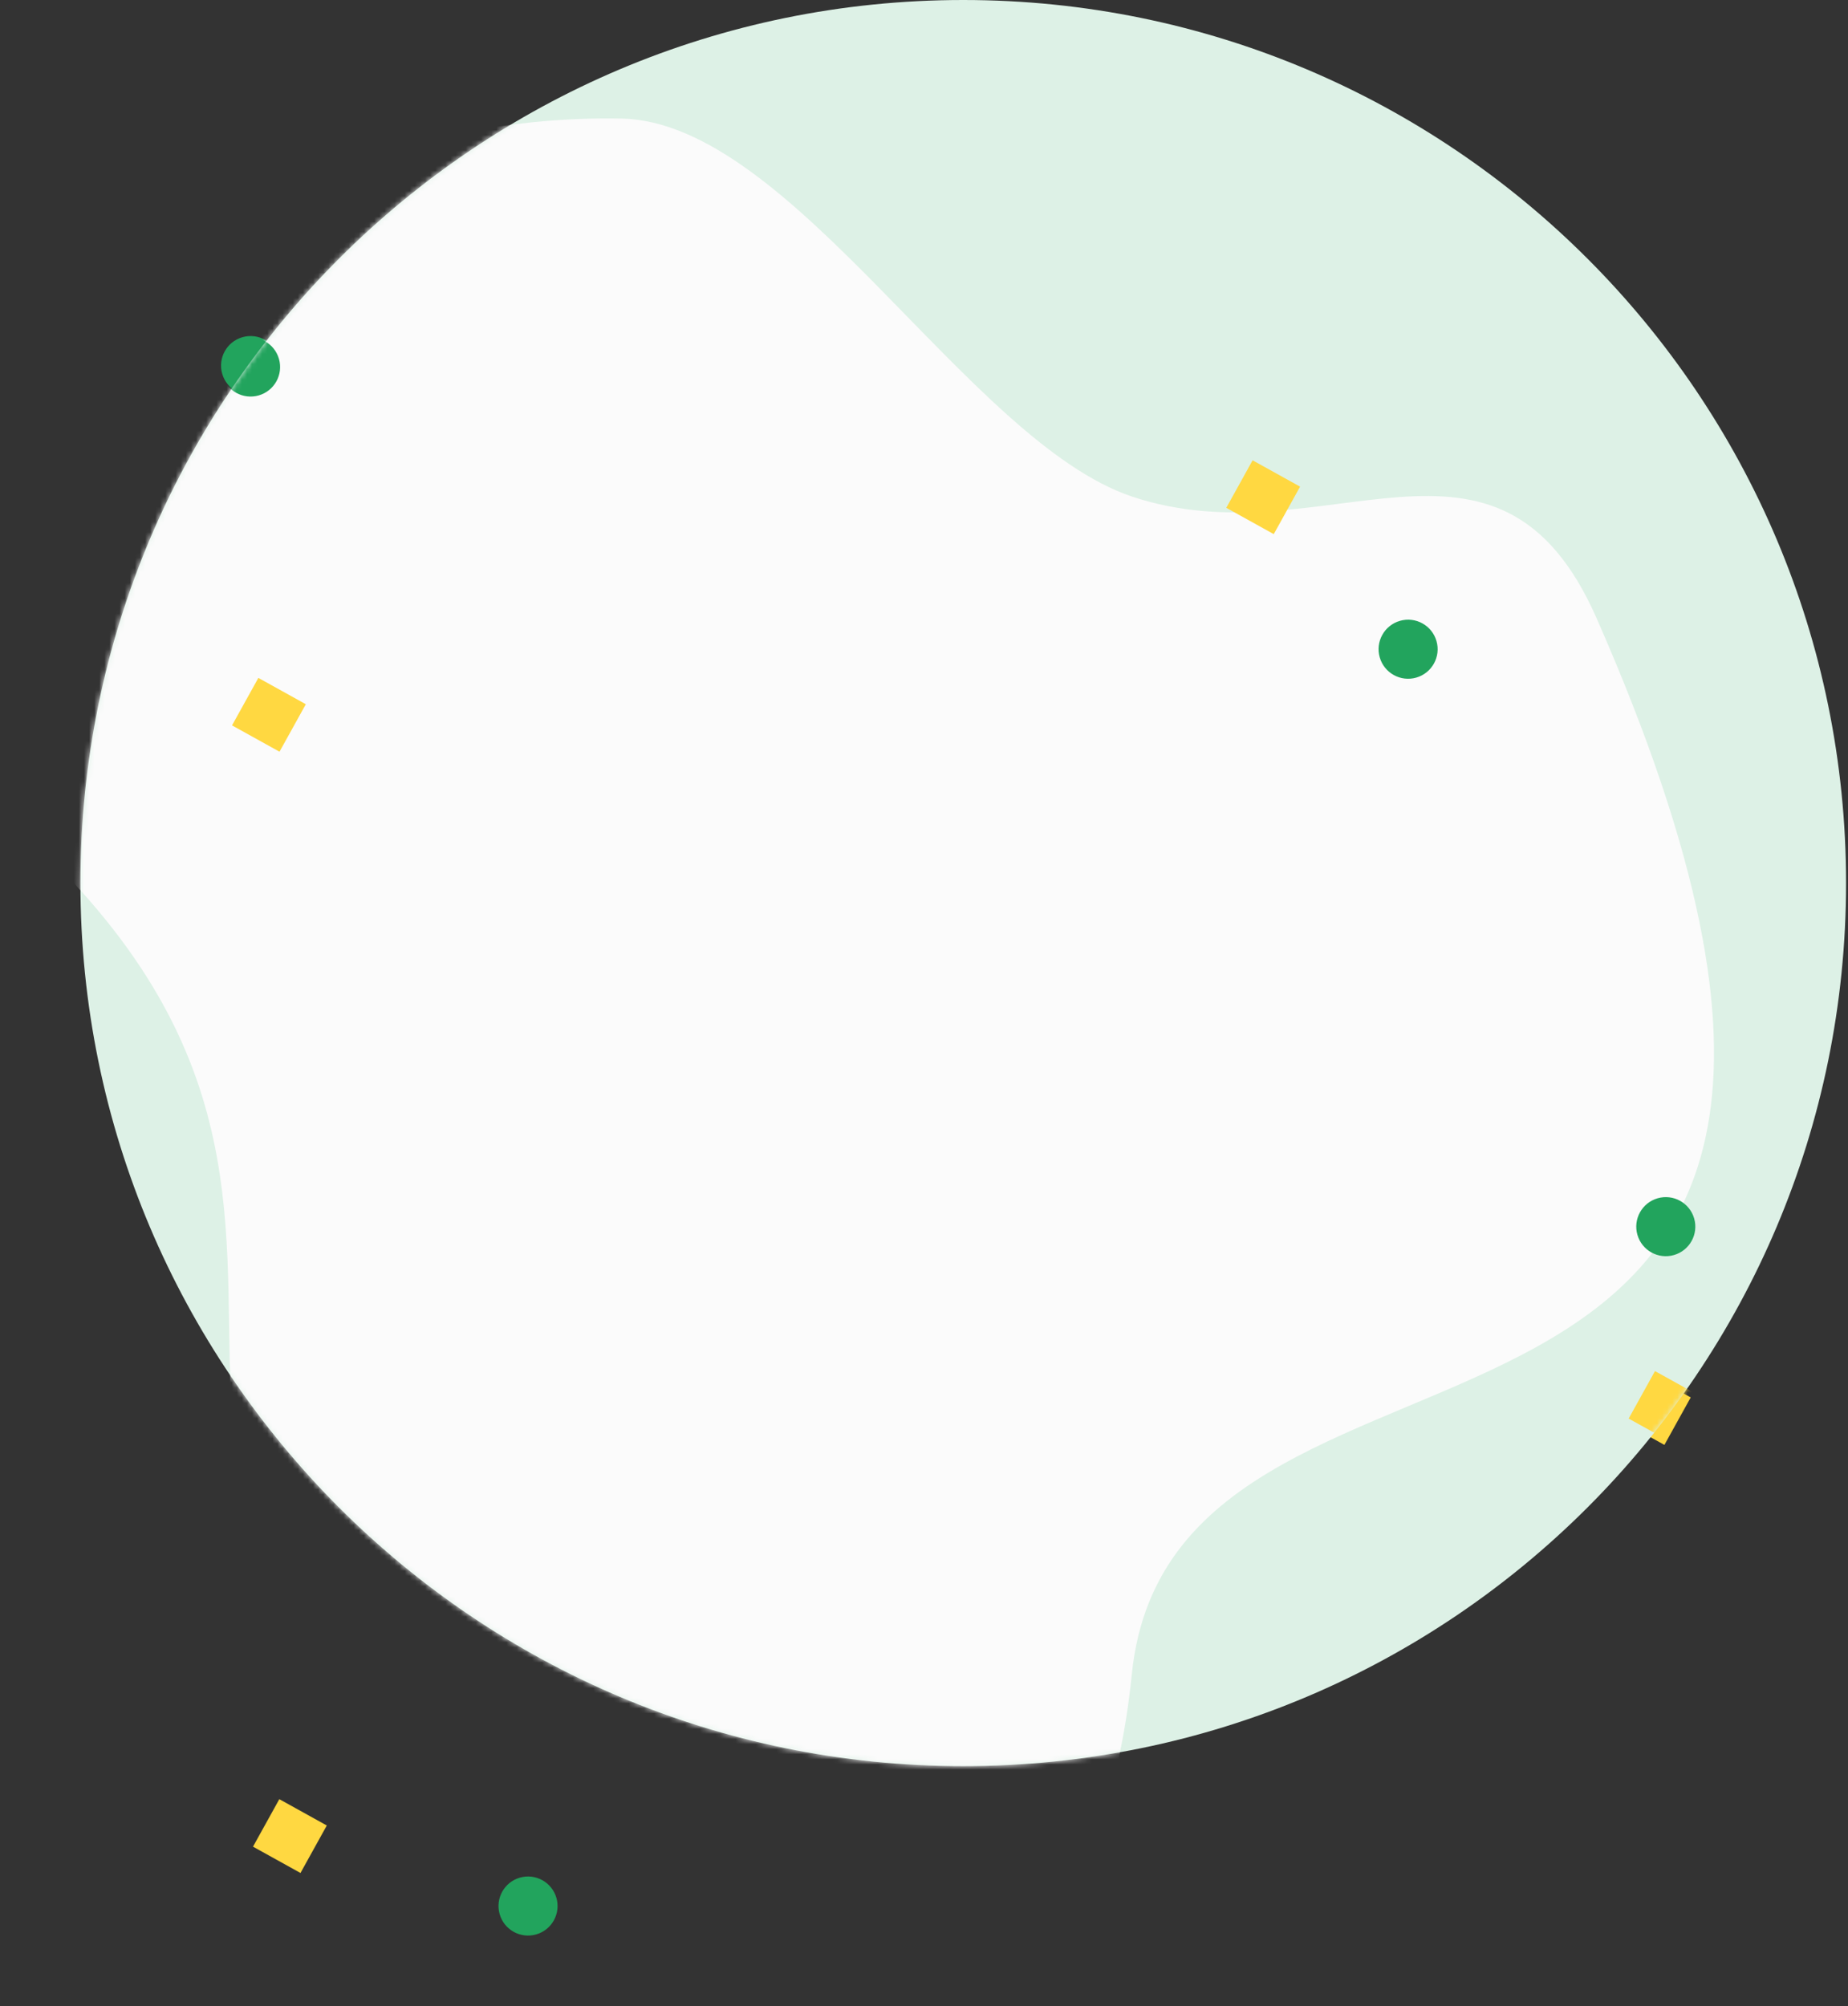<svg width="363" height="394" viewBox="0 0 363 394" fill="none" xmlns="http://www.w3.org/2000/svg">
<rect x="0" y="0" width="363" height="394" fill="#333333" stroke="none"/>
<path fill-rule="evenodd" clip-rule="evenodd" d="M47.622 66.217C44.543 67.1 42.763 70.312 43.645 73.391C44.528 76.47 47.74 78.25 50.819 77.367C53.898 76.484 55.678 73.272 54.795 70.193C53.913 67.114 50.701 65.334 47.622 66.217Z" fill="#22A45D"/>
<path fill-rule="evenodd" clip-rule="evenodd" d="M272.69 121.915C269.611 122.798 267.83 126.01 268.713 129.089C269.596 132.168 272.808 133.948 275.887 133.065C278.966 132.182 280.746 128.971 279.863 125.892C278.981 122.813 275.769 121.032 272.69 121.915Z" fill="#22A45D"/>
<path fill-rule="evenodd" clip-rule="evenodd" d="M323.306 235.31C320.227 236.193 318.446 239.405 319.329 242.484C320.212 245.563 323.424 247.343 326.503 246.46C329.582 245.577 331.362 242.366 330.479 239.287C329.596 236.208 326.385 234.427 323.306 235.31Z" fill="#22A45D"/>
<path fill-rule="evenodd" clip-rule="evenodd" d="M102.122 368.721C99.043 369.604 97.263 372.816 98.146 375.895C99.029 378.974 102.241 380.754 105.32 379.872C108.399 378.989 110.179 375.777 109.296 372.698C108.413 369.619 105.202 367.839 102.122 368.721Z" fill="#22A45D"/>
<path fill-rule="evenodd" clip-rule="evenodd" d="M326.937 283.743L317.611 278.574L322.78 269.248L332.106 274.418L326.937 283.743Z" fill="#FFD841"/>
<path fill-rule="evenodd" clip-rule="evenodd" d="M59.023 367.806L49.697 362.637L54.866 353.311L64.192 358.481L59.023 367.806Z" fill="#FFD841"/>
<path fill-rule="evenodd" clip-rule="evenodd" d="M52.599 147.618L43.273 142.448L48.443 133.123L57.768 138.292L52.599 147.618Z" fill="#FFD841"/>
<path fill-rule="evenodd" clip-rule="evenodd" d="M247.898 104.89L238.572 99.721L243.741 90.395L253.067 95.565L247.898 104.89Z" fill="#FFD841"/>
<path fill-rule="evenodd" clip-rule="evenodd" d="M189.208 -2.56505e-05C93.435 -3.40232e-05 15.796 77.639 15.796 173.412C15.796 269.184 93.435 346.823 189.208 346.823C284.98 346.823 362.619 269.184 362.619 173.412C362.619 77.639 284.98 -1.72778e-05 189.208 -2.56505e-05Z" fill="#DDF1E6"/>
<mask id="mask0_2_670" style="mask-type:alpha" maskUnits="userSpaceOnUse" x="15" y="0" width="348" height="347">
<path fill-rule="evenodd" clip-rule="evenodd" d="M189.208 -2.56505e-05C93.435 -3.40232e-05 15.796 77.639 15.796 173.412C15.796 269.184 93.435 346.823 189.208 346.823C284.98 346.823 362.619 269.184 362.619 173.412C362.619 77.639 284.98 -1.72778e-05 189.208 -2.56505e-05Z" fill="white"/>
</mask>
<g mask="url(#mask0_2_670)">
<path fill-rule="evenodd" clip-rule="evenodd" d="M133.105 386.166C-22.065 301.247 97.929 245.872 1.824 161.104C-52.335 113.334 27.701 21.513 122.04 23.283C155.644 23.913 190.231 86.76 222.375 97.519C260.12 110.154 294.166 77.161 313.639 121.452C396.251 309.351 230.795 245.431 222.32 328.78C213.845 412.13 154.88 397.263 133.105 386.166Z" fill="#FBFBFB"/>
<path fill-rule="evenodd" clip-rule="evenodd" d="M47.622 66.5C44.543 67.382 42.763 70.594 43.645 73.673C44.528 76.752 47.74 78.532 50.819 77.65C53.898 76.767 55.678 73.555 54.795 70.476C53.913 67.397 50.701 65.617 47.622 66.5Z" fill="#22A45D"/>
<path fill-rule="evenodd" clip-rule="evenodd" d="M274.995 121.915C271.916 122.798 270.135 126.01 271.018 129.089C271.901 132.168 275.113 133.948 278.192 133.065C281.271 132.182 283.051 128.971 282.168 125.892C281.286 122.812 278.074 121.032 274.995 121.915Z" fill="#22A45D"/>
<path fill-rule="evenodd" clip-rule="evenodd" d="M325.611 235.31C322.532 236.193 320.751 239.405 321.634 242.484C322.517 245.563 325.729 247.343 328.808 246.46C331.887 245.577 333.667 242.366 332.784 239.287C331.901 236.208 328.69 234.427 325.611 235.31Z" fill="#22A45D"/>
<path fill-rule="evenodd" clip-rule="evenodd" d="M54.904 147.618L45.578 142.448L50.748 133.123L60.073 138.292L54.904 147.618Z" fill="#FFD841"/>
<path fill-rule="evenodd" clip-rule="evenodd" d="M250.203 104.89L240.877 99.721L246.046 90.395L255.372 95.564L250.203 104.89Z" fill="#FFD841"/>
<path fill-rule="evenodd" clip-rule="evenodd" d="M329.242 283.743L319.916 278.574L325.085 269.248L334.411 274.417L329.242 283.743Z" fill="#FFD841"/>
</g>
</svg>
